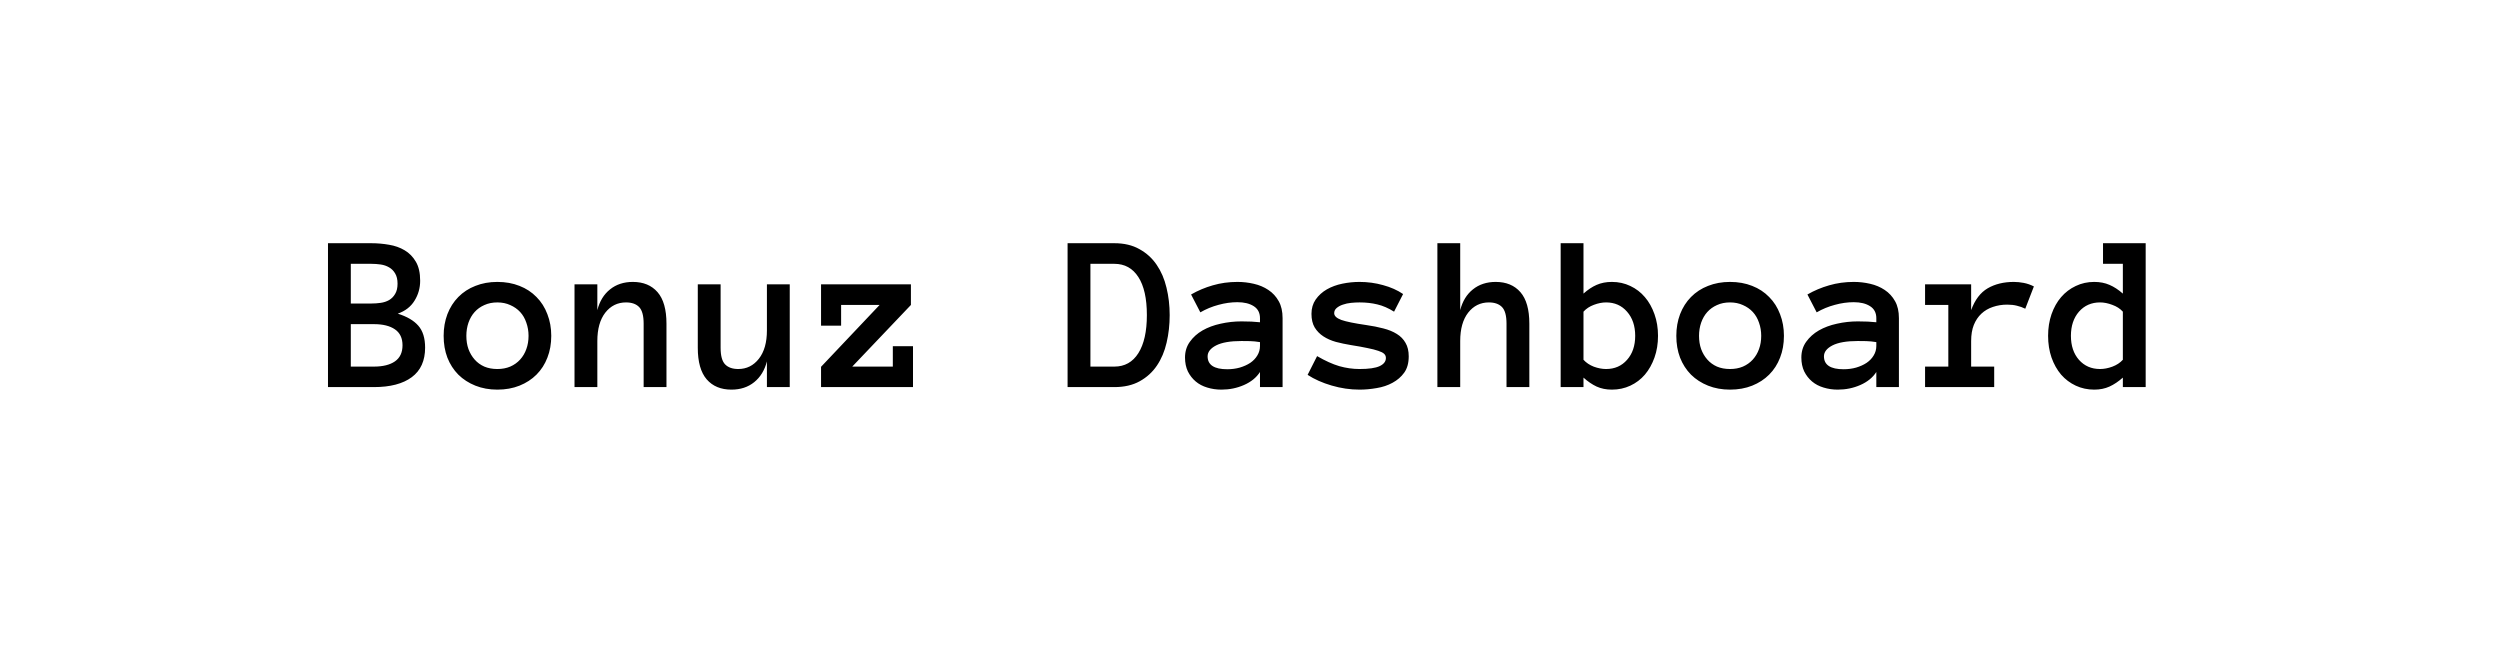 <svg width="155" height="40" viewBox="0 0 155 40" fill="none" xmlns="http://www.w3.org/2000/svg">
<g clip-path="url(#clip0)">
<g filter="url(#filter0_d)">
<path d="M155 17.143C155 7.675 146.755 0 136.584 0H18.416C8.245 0 0 7.675 0 17.143V22.857C0 32.325 8.245 40 18.416 40H155V17.143Z" fill="white"/>
</g>
<path d="M26.357 21.553C26.357 22.364 26.082 22.975 25.53 23.385C24.979 23.795 24.195 24 23.179 24H20.335V15.079H23.021C23.395 15.079 23.762 15.111 24.122 15.175C24.482 15.234 24.803 15.348 25.086 15.517C25.373 15.685 25.605 15.922 25.783 16.227C25.961 16.528 26.05 16.92 26.05 17.403C26.05 17.855 25.934 18.267 25.701 18.641C25.473 19.014 25.127 19.283 24.662 19.447C25.232 19.625 25.656 19.873 25.934 20.192C26.216 20.511 26.357 20.965 26.357 21.553ZM24.648 17.588C24.648 17.328 24.598 17.116 24.498 16.952C24.402 16.788 24.277 16.663 24.122 16.576C23.967 16.485 23.794 16.426 23.602 16.398C23.411 16.371 23.217 16.357 23.021 16.357H21.75V18.818H23.021C23.217 18.818 23.411 18.805 23.602 18.777C23.794 18.75 23.967 18.693 24.122 18.606C24.277 18.515 24.402 18.388 24.498 18.224C24.598 18.06 24.648 17.848 24.648 17.588ZM24.956 21.409C24.956 20.963 24.799 20.632 24.484 20.418C24.174 20.204 23.739 20.097 23.179 20.097H21.75V22.729H23.179C23.739 22.729 24.174 22.621 24.484 22.407C24.799 22.189 24.956 21.856 24.956 21.409ZM34.178 20.821C34.178 21.318 34.098 21.769 33.938 22.175C33.783 22.58 33.558 22.931 33.262 23.227C32.97 23.519 32.619 23.747 32.209 23.911C31.799 24.075 31.341 24.157 30.835 24.157C30.338 24.157 29.885 24.075 29.475 23.911C29.064 23.747 28.711 23.519 28.415 23.227C28.123 22.931 27.898 22.58 27.738 22.175C27.583 21.769 27.506 21.318 27.506 20.821C27.506 20.338 27.583 19.892 27.738 19.481C27.898 19.067 28.123 18.711 28.415 18.415C28.711 18.114 29.064 17.884 29.475 17.725C29.885 17.561 30.338 17.479 30.835 17.479C31.341 17.479 31.799 17.561 32.209 17.725C32.619 17.884 32.97 18.114 33.262 18.415C33.558 18.711 33.783 19.067 33.938 19.481C34.098 19.892 34.178 20.338 34.178 20.821ZM32.77 20.821C32.77 20.534 32.724 20.263 32.633 20.008C32.546 19.748 32.419 19.527 32.25 19.345C32.081 19.162 31.876 19.019 31.635 18.914C31.398 18.805 31.131 18.75 30.835 18.75C30.534 18.75 30.265 18.805 30.028 18.914C29.791 19.019 29.591 19.162 29.427 19.345C29.263 19.527 29.135 19.748 29.044 20.008C28.957 20.263 28.914 20.534 28.914 20.821C28.914 21.122 28.957 21.395 29.044 21.642C29.135 21.888 29.263 22.104 29.427 22.291C29.591 22.478 29.791 22.624 30.028 22.729C30.265 22.829 30.534 22.879 30.835 22.879C31.131 22.879 31.398 22.829 31.635 22.729C31.876 22.624 32.081 22.478 32.25 22.291C32.419 22.104 32.546 21.888 32.633 21.642C32.724 21.395 32.77 21.122 32.77 20.821ZM41.321 24H39.906V20.069C39.906 19.573 39.813 19.229 39.626 19.037C39.439 18.846 39.168 18.75 38.812 18.75C38.288 18.75 37.86 18.962 37.527 19.386C37.199 19.81 37.035 20.395 37.035 21.143V24H35.62V17.629H37.035V19.229C37.176 18.677 37.438 18.249 37.821 17.943C38.204 17.634 38.676 17.479 39.236 17.479C39.888 17.479 40.398 17.69 40.768 18.114C41.137 18.538 41.321 19.19 41.321 20.069V24ZM43.263 17.629H44.678V21.566C44.678 22.059 44.771 22.4 44.958 22.592C45.145 22.783 45.416 22.879 45.772 22.879C46.291 22.879 46.717 22.667 47.05 22.243C47.383 21.819 47.549 21.234 47.549 20.486V17.629H48.964V24H47.549V22.407C47.408 22.954 47.145 23.383 46.763 23.692C46.38 24.002 45.908 24.157 45.348 24.157C44.696 24.157 44.185 23.945 43.816 23.521C43.447 23.093 43.263 22.441 43.263 21.566V17.629ZM56.606 24H50.905V22.742L54.535 18.907H52.149V20.192H50.905V17.629H56.477V18.907L52.84 22.729H55.355V21.464H56.606V24ZM72.52 19.536C72.52 20.133 72.457 20.703 72.329 21.245C72.206 21.783 72.005 22.257 71.728 22.667C71.454 23.073 71.099 23.396 70.661 23.638C70.228 23.879 69.704 24 69.089 24H66.19V15.079H69.089C69.695 15.079 70.215 15.202 70.647 15.448C71.085 15.69 71.44 16.013 71.714 16.419C71.992 16.825 72.195 17.296 72.322 17.834C72.454 18.372 72.52 18.939 72.52 19.536ZM71.106 19.536C71.106 18.506 70.93 17.72 70.579 17.178C70.228 16.631 69.731 16.357 69.089 16.357H67.606V22.729H69.089C69.731 22.729 70.228 22.451 70.579 21.895C70.93 21.338 71.106 20.552 71.106 19.536ZM73.471 22.168C73.471 21.794 73.571 21.468 73.772 21.19C73.972 20.908 74.234 20.673 74.558 20.486C74.886 20.299 75.259 20.16 75.679 20.069C76.103 19.974 76.533 19.926 76.971 19.926C77.212 19.926 77.42 19.93 77.593 19.939C77.766 19.949 77.941 19.962 78.119 19.98V19.727C78.119 19.395 77.989 19.146 77.73 18.982C77.474 18.818 77.137 18.736 76.718 18.736C76.335 18.736 75.945 18.791 75.549 18.9C75.152 19.005 74.776 19.16 74.421 19.365L73.847 18.258C74.266 18.016 74.715 17.827 75.193 17.69C75.676 17.549 76.185 17.479 76.718 17.479C77.064 17.479 77.404 17.517 77.736 17.595C78.074 17.672 78.374 17.8 78.639 17.977C78.908 18.155 79.122 18.388 79.281 18.675C79.441 18.957 79.52 19.308 79.52 19.727V24H78.119V23.064C77.896 23.41 77.565 23.679 77.128 23.87C76.695 24.061 76.228 24.157 75.727 24.157C75.417 24.157 75.123 24.114 74.845 24.027C74.571 23.945 74.334 23.82 74.134 23.651C73.933 23.483 73.772 23.275 73.648 23.029C73.53 22.779 73.471 22.491 73.471 22.168ZM76.089 22.893C76.367 22.893 76.627 22.858 76.868 22.79C77.114 22.717 77.331 22.619 77.518 22.496C77.704 22.369 77.85 22.216 77.955 22.038C78.064 21.86 78.119 21.664 78.119 21.45V21.211C77.896 21.174 77.686 21.154 77.49 21.149C77.294 21.145 77.121 21.143 76.971 21.143C76.278 21.143 75.754 21.234 75.398 21.416C75.047 21.598 74.872 21.824 74.872 22.093C74.872 22.626 75.278 22.893 76.089 22.893ZM87.341 22.093C87.341 22.508 87.247 22.845 87.061 23.105C86.874 23.364 86.632 23.574 86.336 23.733C86.044 23.893 85.716 24.002 85.352 24.061C84.992 24.125 84.638 24.157 84.292 24.157C83.713 24.157 83.137 24.073 82.562 23.904C81.988 23.736 81.492 23.515 81.072 23.241L81.66 22.079C82.162 22.371 82.62 22.578 83.034 22.701C83.454 22.82 83.873 22.879 84.292 22.879C84.862 22.879 85.276 22.82 85.536 22.701C85.796 22.578 85.926 22.41 85.926 22.195C85.926 22.09 85.889 22.004 85.816 21.936C85.743 21.867 85.623 21.806 85.454 21.751C85.285 21.692 85.062 21.635 84.784 21.58C84.511 21.521 84.169 21.459 83.759 21.395C83.431 21.341 83.118 21.275 82.822 21.197C82.531 21.115 82.273 21.001 82.05 20.855C81.826 20.71 81.647 20.525 81.51 20.302C81.378 20.078 81.311 19.798 81.311 19.461C81.311 19.119 81.398 18.823 81.571 18.572C81.749 18.317 81.979 18.107 82.262 17.943C82.549 17.779 82.87 17.661 83.226 17.588C83.581 17.515 83.936 17.479 84.292 17.479C84.793 17.479 85.279 17.545 85.748 17.677C86.222 17.804 86.637 17.989 86.992 18.23L86.432 19.324C86.076 19.101 85.73 18.951 85.393 18.873C85.06 18.791 84.693 18.75 84.292 18.75C84.123 18.75 83.948 18.759 83.766 18.777C83.583 18.796 83.415 18.832 83.26 18.887C83.105 18.937 82.975 19.008 82.87 19.099C82.77 19.185 82.72 19.292 82.72 19.42C82.72 19.588 82.868 19.727 83.164 19.837C83.465 19.942 83.975 20.047 84.695 20.151C85.087 20.206 85.445 20.277 85.769 20.363C86.092 20.445 86.37 20.559 86.603 20.705C86.835 20.846 87.015 21.031 87.143 21.259C87.275 21.482 87.341 21.76 87.341 22.093ZM94.819 24H93.404V20.069C93.404 19.573 93.311 19.229 93.124 19.037C92.937 18.846 92.666 18.75 92.311 18.75C91.787 18.75 91.358 18.962 91.025 19.386C90.697 19.81 90.533 20.395 90.533 21.143V24H89.118V15.079H90.533V19.229C90.674 18.677 90.936 18.249 91.319 17.943C91.702 17.634 92.174 17.479 92.734 17.479C93.386 17.479 93.897 17.69 94.266 18.114C94.635 18.538 94.819 19.19 94.819 20.069V24ZM96.761 15.079H98.176V18.203C98.445 17.962 98.716 17.782 98.989 17.663C99.267 17.54 99.584 17.479 99.939 17.479C100.35 17.479 100.73 17.563 101.081 17.731C101.432 17.895 101.733 18.126 101.983 18.422C102.234 18.713 102.432 19.067 102.578 19.481C102.724 19.892 102.797 20.338 102.797 20.821C102.797 21.309 102.724 21.758 102.578 22.168C102.432 22.578 102.234 22.931 101.983 23.227C101.733 23.519 101.432 23.747 101.081 23.911C100.73 24.075 100.35 24.157 99.939 24.157C99.584 24.157 99.267 24.093 98.989 23.966C98.716 23.838 98.445 23.654 98.176 23.412V24H96.761V15.079ZM98.176 22.305C98.344 22.491 98.559 22.635 98.818 22.735C99.083 22.831 99.336 22.879 99.577 22.879C100.11 22.879 100.543 22.69 100.876 22.311C101.213 21.933 101.382 21.436 101.382 20.821C101.382 20.206 101.213 19.707 100.876 19.324C100.543 18.941 100.11 18.75 99.577 18.75C99.336 18.75 99.083 18.8 98.818 18.9C98.559 18.996 98.344 19.137 98.176 19.324V22.305ZM110.604 20.821C110.604 21.318 110.524 21.769 110.364 22.175C110.209 22.58 109.984 22.931 109.688 23.227C109.396 23.519 109.045 23.747 108.635 23.911C108.225 24.075 107.767 24.157 107.261 24.157C106.764 24.157 106.311 24.075 105.9 23.911C105.49 23.747 105.137 23.519 104.841 23.227C104.549 22.931 104.324 22.58 104.164 22.175C104.009 21.769 103.932 21.318 103.932 20.821C103.932 20.338 104.009 19.892 104.164 19.481C104.324 19.067 104.549 18.711 104.841 18.415C105.137 18.114 105.49 17.884 105.9 17.725C106.311 17.561 106.764 17.479 107.261 17.479C107.767 17.479 108.225 17.561 108.635 17.725C109.045 17.884 109.396 18.114 109.688 18.415C109.984 18.711 110.209 19.067 110.364 19.481C110.524 19.892 110.604 20.338 110.604 20.821ZM109.195 20.821C109.195 20.534 109.15 20.263 109.059 20.008C108.972 19.748 108.844 19.527 108.676 19.345C108.507 19.162 108.302 19.019 108.061 18.914C107.824 18.805 107.557 18.75 107.261 18.75C106.96 18.75 106.691 18.805 106.454 18.914C106.217 19.019 106.017 19.162 105.853 19.345C105.688 19.527 105.561 19.748 105.47 20.008C105.383 20.263 105.34 20.534 105.34 20.821C105.34 21.122 105.383 21.395 105.47 21.642C105.561 21.888 105.688 22.104 105.853 22.291C106.017 22.478 106.217 22.624 106.454 22.729C106.691 22.829 106.96 22.879 107.261 22.879C107.557 22.879 107.824 22.829 108.061 22.729C108.302 22.624 108.507 22.478 108.676 22.291C108.844 22.104 108.972 21.888 109.059 21.642C109.15 21.395 109.195 21.122 109.195 20.821ZM111.684 22.168C111.684 21.794 111.784 21.468 111.984 21.19C112.185 20.908 112.447 20.673 112.771 20.486C113.099 20.299 113.472 20.16 113.892 20.069C114.315 19.974 114.746 19.926 115.184 19.926C115.425 19.926 115.632 19.93 115.806 19.939C115.979 19.949 116.154 19.962 116.332 19.98V19.727C116.332 19.395 116.202 19.146 115.942 18.982C115.687 18.818 115.35 18.736 114.931 18.736C114.548 18.736 114.158 18.791 113.762 18.9C113.365 19.005 112.989 19.16 112.634 19.365L112.06 18.258C112.479 18.016 112.928 17.827 113.406 17.69C113.889 17.549 114.397 17.479 114.931 17.479C115.277 17.479 115.617 17.517 115.949 17.595C116.286 17.672 116.587 17.8 116.852 17.977C117.12 18.155 117.335 18.388 117.494 18.675C117.654 18.957 117.733 19.308 117.733 19.727V24H116.332V23.064C116.109 23.41 115.778 23.679 115.341 23.87C114.908 24.061 114.441 24.157 113.939 24.157C113.63 24.157 113.336 24.114 113.058 24.027C112.784 23.945 112.547 23.82 112.347 23.651C112.146 23.483 111.984 23.275 111.861 23.029C111.743 22.779 111.684 22.491 111.684 22.168ZM114.302 22.893C114.58 22.893 114.84 22.858 115.081 22.79C115.327 22.717 115.544 22.619 115.73 22.496C115.917 22.369 116.063 22.216 116.168 22.038C116.277 21.86 116.332 21.664 116.332 21.45V21.211C116.109 21.174 115.899 21.154 115.703 21.149C115.507 21.145 115.334 21.143 115.184 21.143C114.491 21.143 113.967 21.234 113.611 21.416C113.26 21.598 113.085 21.824 113.085 22.093C113.085 22.626 113.491 22.893 114.302 22.893ZM125.567 19.14C125.399 19.058 125.226 18.996 125.048 18.955C124.875 18.91 124.674 18.887 124.446 18.887C124.132 18.887 123.836 18.935 123.558 19.03C123.284 19.121 123.047 19.26 122.847 19.447C122.646 19.634 122.489 19.869 122.375 20.151C122.266 20.429 122.211 20.76 122.211 21.143V22.729H123.64V24H119.354V22.729H120.796V18.907H119.354V17.629H122.211V19.229C122.443 18.59 122.785 18.139 123.236 17.875C123.692 17.611 124.232 17.479 124.856 17.479C125.052 17.479 125.257 17.499 125.472 17.54C125.686 17.581 125.896 17.654 126.101 17.759L125.567 19.14ZM133.032 24H131.617V23.412C131.344 23.654 131.068 23.838 130.79 23.966C130.512 24.093 130.195 24.157 129.84 24.157C129.43 24.157 129.049 24.075 128.698 23.911C128.347 23.747 128.044 23.519 127.789 23.227C127.538 22.931 127.34 22.578 127.194 22.168C127.053 21.758 126.982 21.309 126.982 20.821C126.982 20.338 127.053 19.892 127.194 19.481C127.34 19.067 127.538 18.713 127.789 18.422C128.044 18.126 128.347 17.895 128.698 17.731C129.049 17.563 129.43 17.479 129.84 17.479C130.195 17.479 130.512 17.54 130.79 17.663C131.068 17.782 131.344 17.962 131.617 18.203V16.357H130.387V15.079H133.032V24ZM131.617 19.324C131.449 19.137 131.23 18.996 130.961 18.9C130.697 18.8 130.444 18.75 130.202 18.75C129.669 18.75 129.234 18.941 128.896 19.324C128.564 19.707 128.397 20.206 128.397 20.821C128.397 21.436 128.564 21.933 128.896 22.311C129.234 22.69 129.669 22.879 130.202 22.879C130.444 22.879 130.697 22.831 130.961 22.735C131.23 22.635 131.449 22.491 131.617 22.305V19.324Z" fill="black"/>
</g>
<defs>
<filter id="filter0_d" x="-114" y="-89" width="383" height="268" filterUnits="userSpaceOnUse" color-interpolation-filters="sRGB">
<feFlood flood-opacity="0" result="BackgroundImageFix"/>
<feColorMatrix in="SourceAlpha" type="matrix" values="0 0 0 0 0 0 0 0 0 0 0 0 0 0 0 0 0 0 127 0" result="hardAlpha"/>
<feOffset dy="25"/>
<feGaussianBlur stdDeviation="57"/>
<feComposite in2="hardAlpha" operator="out"/>
<feColorMatrix type="matrix" values="0 0 0 0 0 0 0 0 0 0 0 0 0 0 0 0 0 0 0.08 0"/>
<feBlend mode="normal" in2="BackgroundImageFix" result="effect1_dropShadow"/>
<feBlend mode="normal" in="SourceGraphic" in2="effect1_dropShadow" result="shape"/>
</filter>
<clipPath id="clip0">
<rect width="155" height="40" fill="white"/>
</clipPath>
</defs>
</svg>
